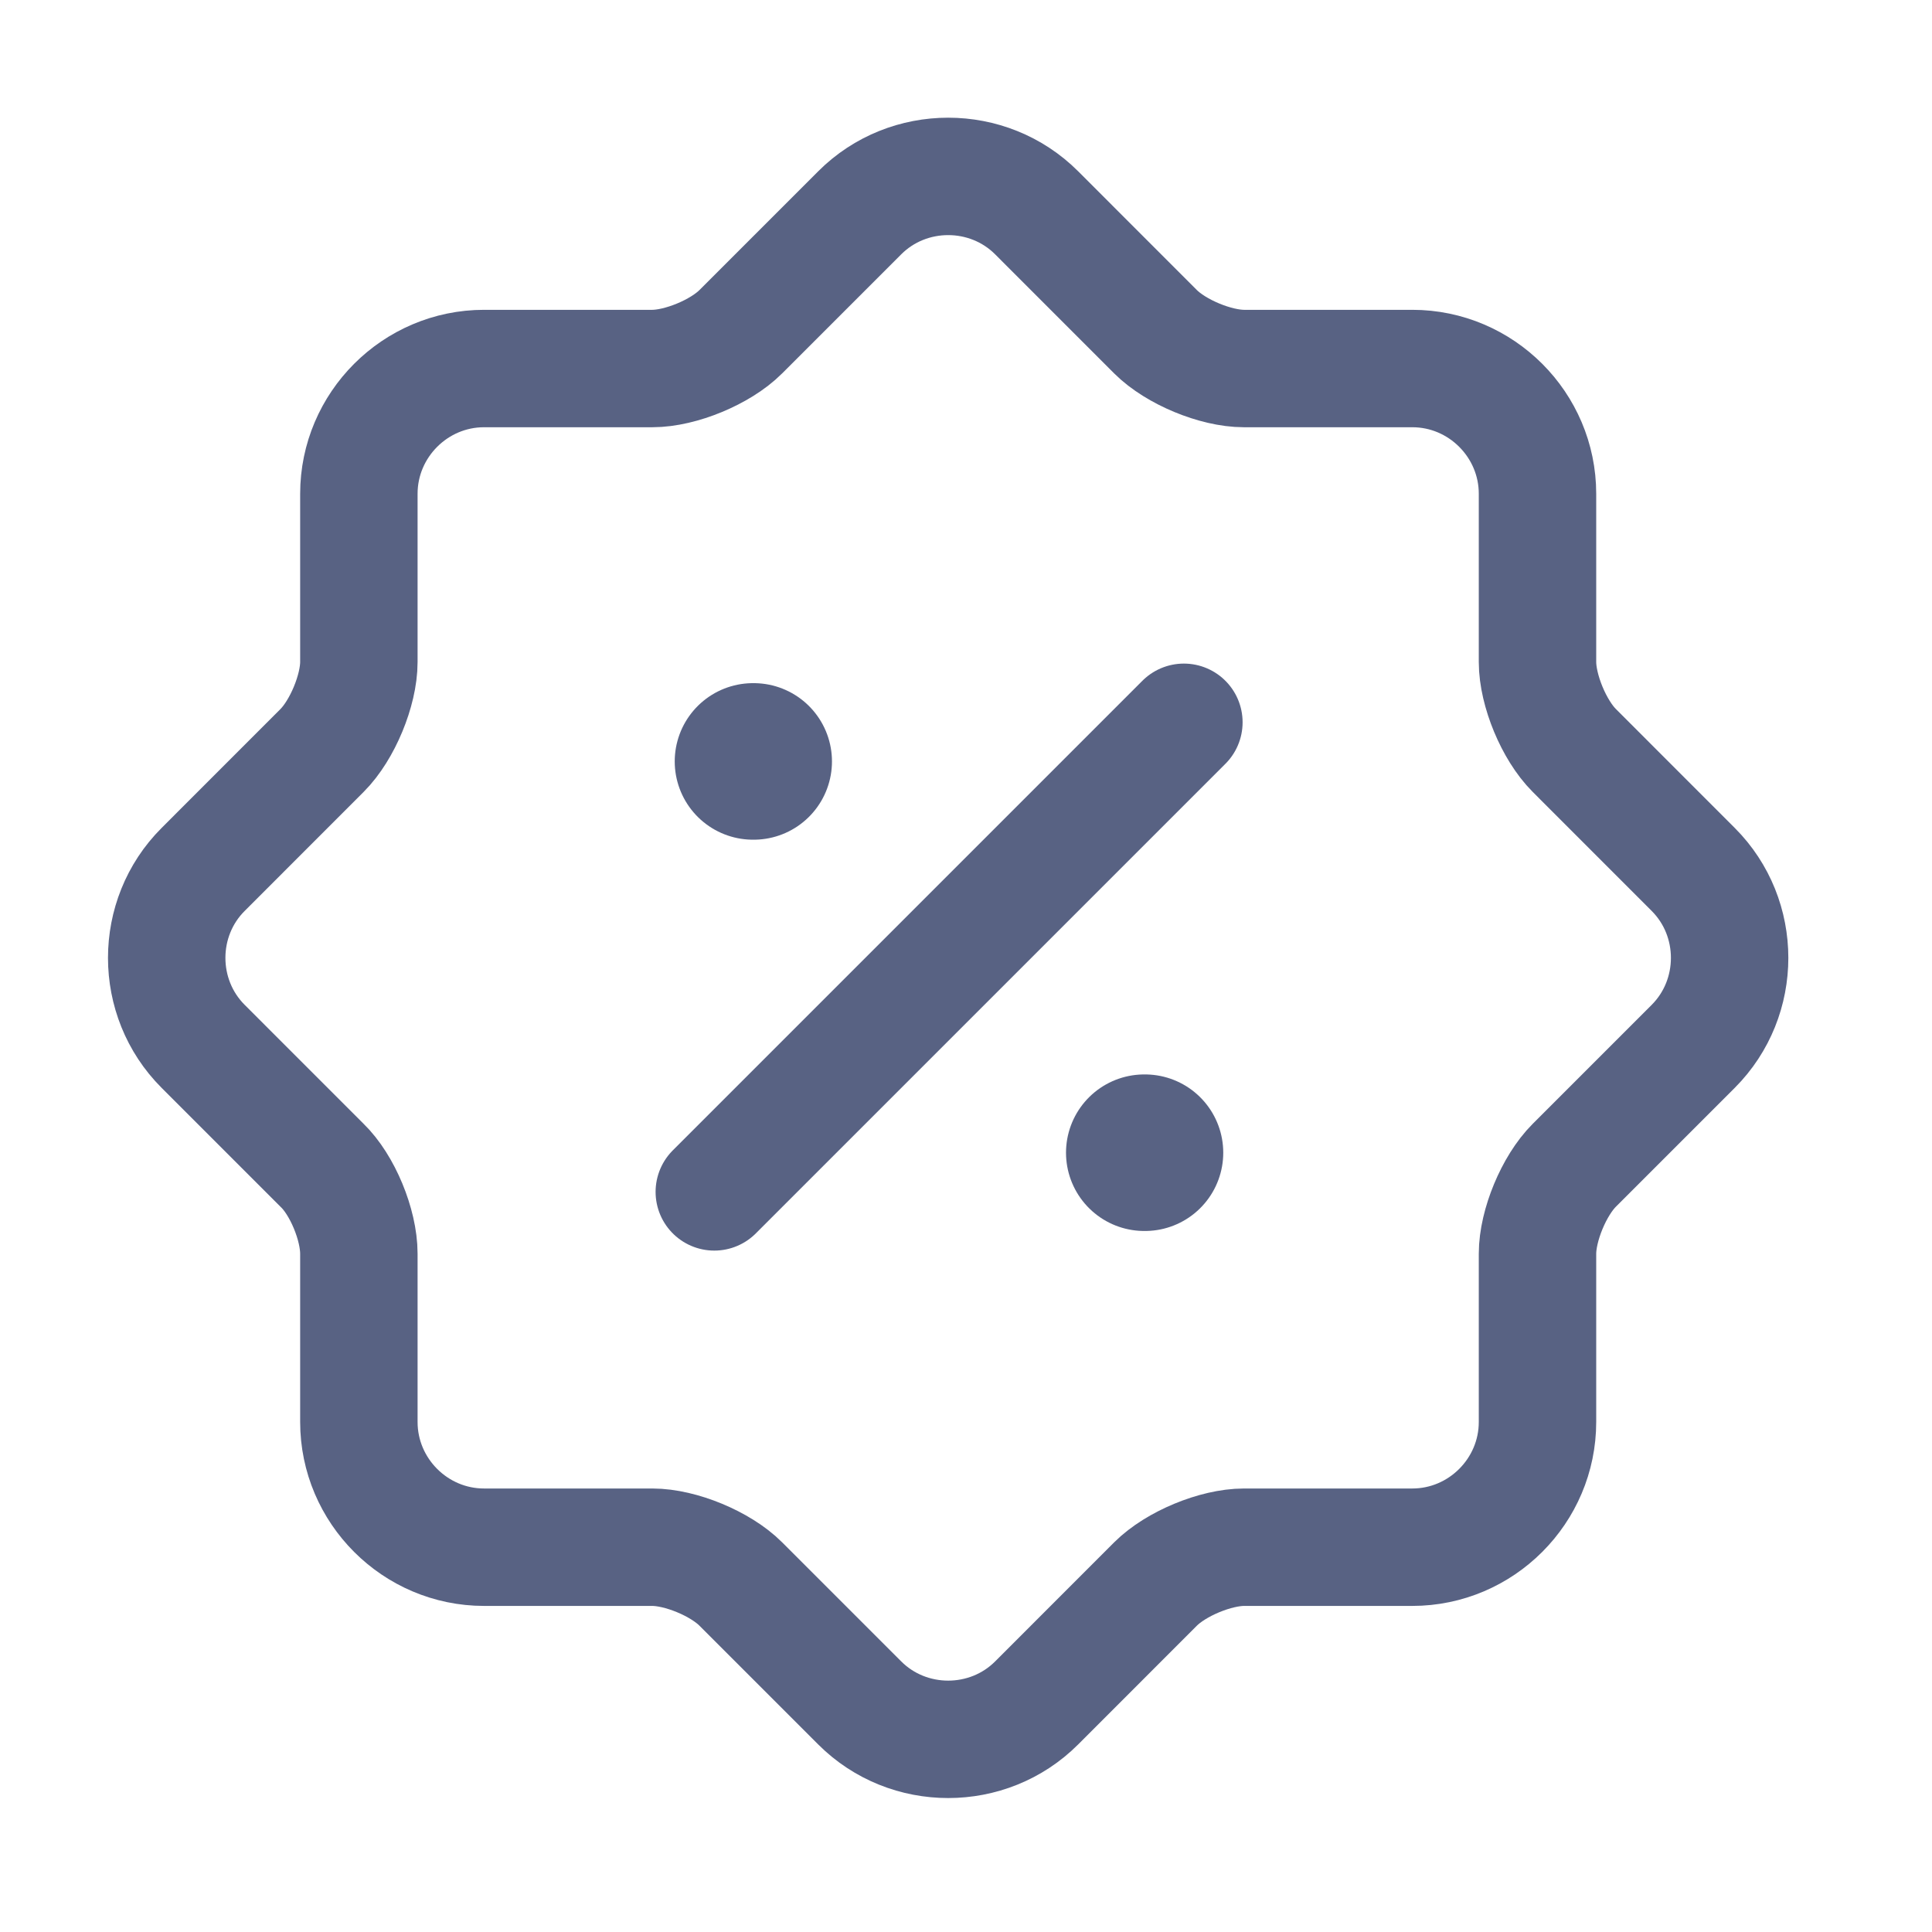 <svg width="36" height="36" viewBox="0 0 36 36" fill="none" xmlns="http://www.w3.org/2000/svg">
<g clip-path="url(#clip0_4836_7397)">
<path d="M6.001 21.713L3.785 19.497C2.88 18.592 2.88 17.105 3.785 16.201L6.001 13.984C6.38 13.605 6.687 12.861 6.687 12.336V9.201C6.687 7.917 7.737 6.867 9.02 6.867H12.155C12.68 6.867 13.424 6.561 13.803 6.182L16.02 3.965C16.924 3.061 18.412 3.061 19.316 3.965L21.532 6.182C21.912 6.561 22.655 6.867 23.18 6.867H26.316C27.599 6.867 28.649 7.917 28.649 9.201V12.336C28.649 12.861 28.955 13.605 29.335 13.984L31.551 16.201C32.455 17.105 32.455 18.592 31.551 19.497L29.335 21.713C28.955 22.092 28.649 22.836 28.649 23.361V26.496C28.649 27.78 27.599 28.83 26.316 28.83H23.18C22.655 28.83 21.912 29.136 21.532 29.515L19.316 31.732C18.412 32.636 16.924 32.636 16.02 31.732L13.803 29.515C13.424 29.136 12.68 28.83 12.155 28.83H9.02C7.737 28.83 6.687 27.78 6.687 26.496V23.361C6.687 22.822 6.38 22.078 6.001 21.713Z" stroke="#586283" stroke-width="2.188" stroke-linecap="round" stroke-linejoin="round"/>
<path d="M13.31 22.209L22.06 13.459" stroke="#586283" stroke-width="2.188" stroke-linecap="round" stroke-linejoin="round"/>
<path d="M21.322 21.479H21.335" stroke="#586283" stroke-width="2.917" stroke-linecap="round" stroke-linejoin="round"/>
<path d="M14.031 14.188H14.044" stroke="#586283" stroke-width="2.917" stroke-linecap="round" stroke-linejoin="round"/>
</g>
<defs>
<clipPath id="clip0_4836_7397">
<rect width="35" height="35" fill="white" transform="translate(0.186 0.333)"/>
</clipPath>
</defs>
</svg>
